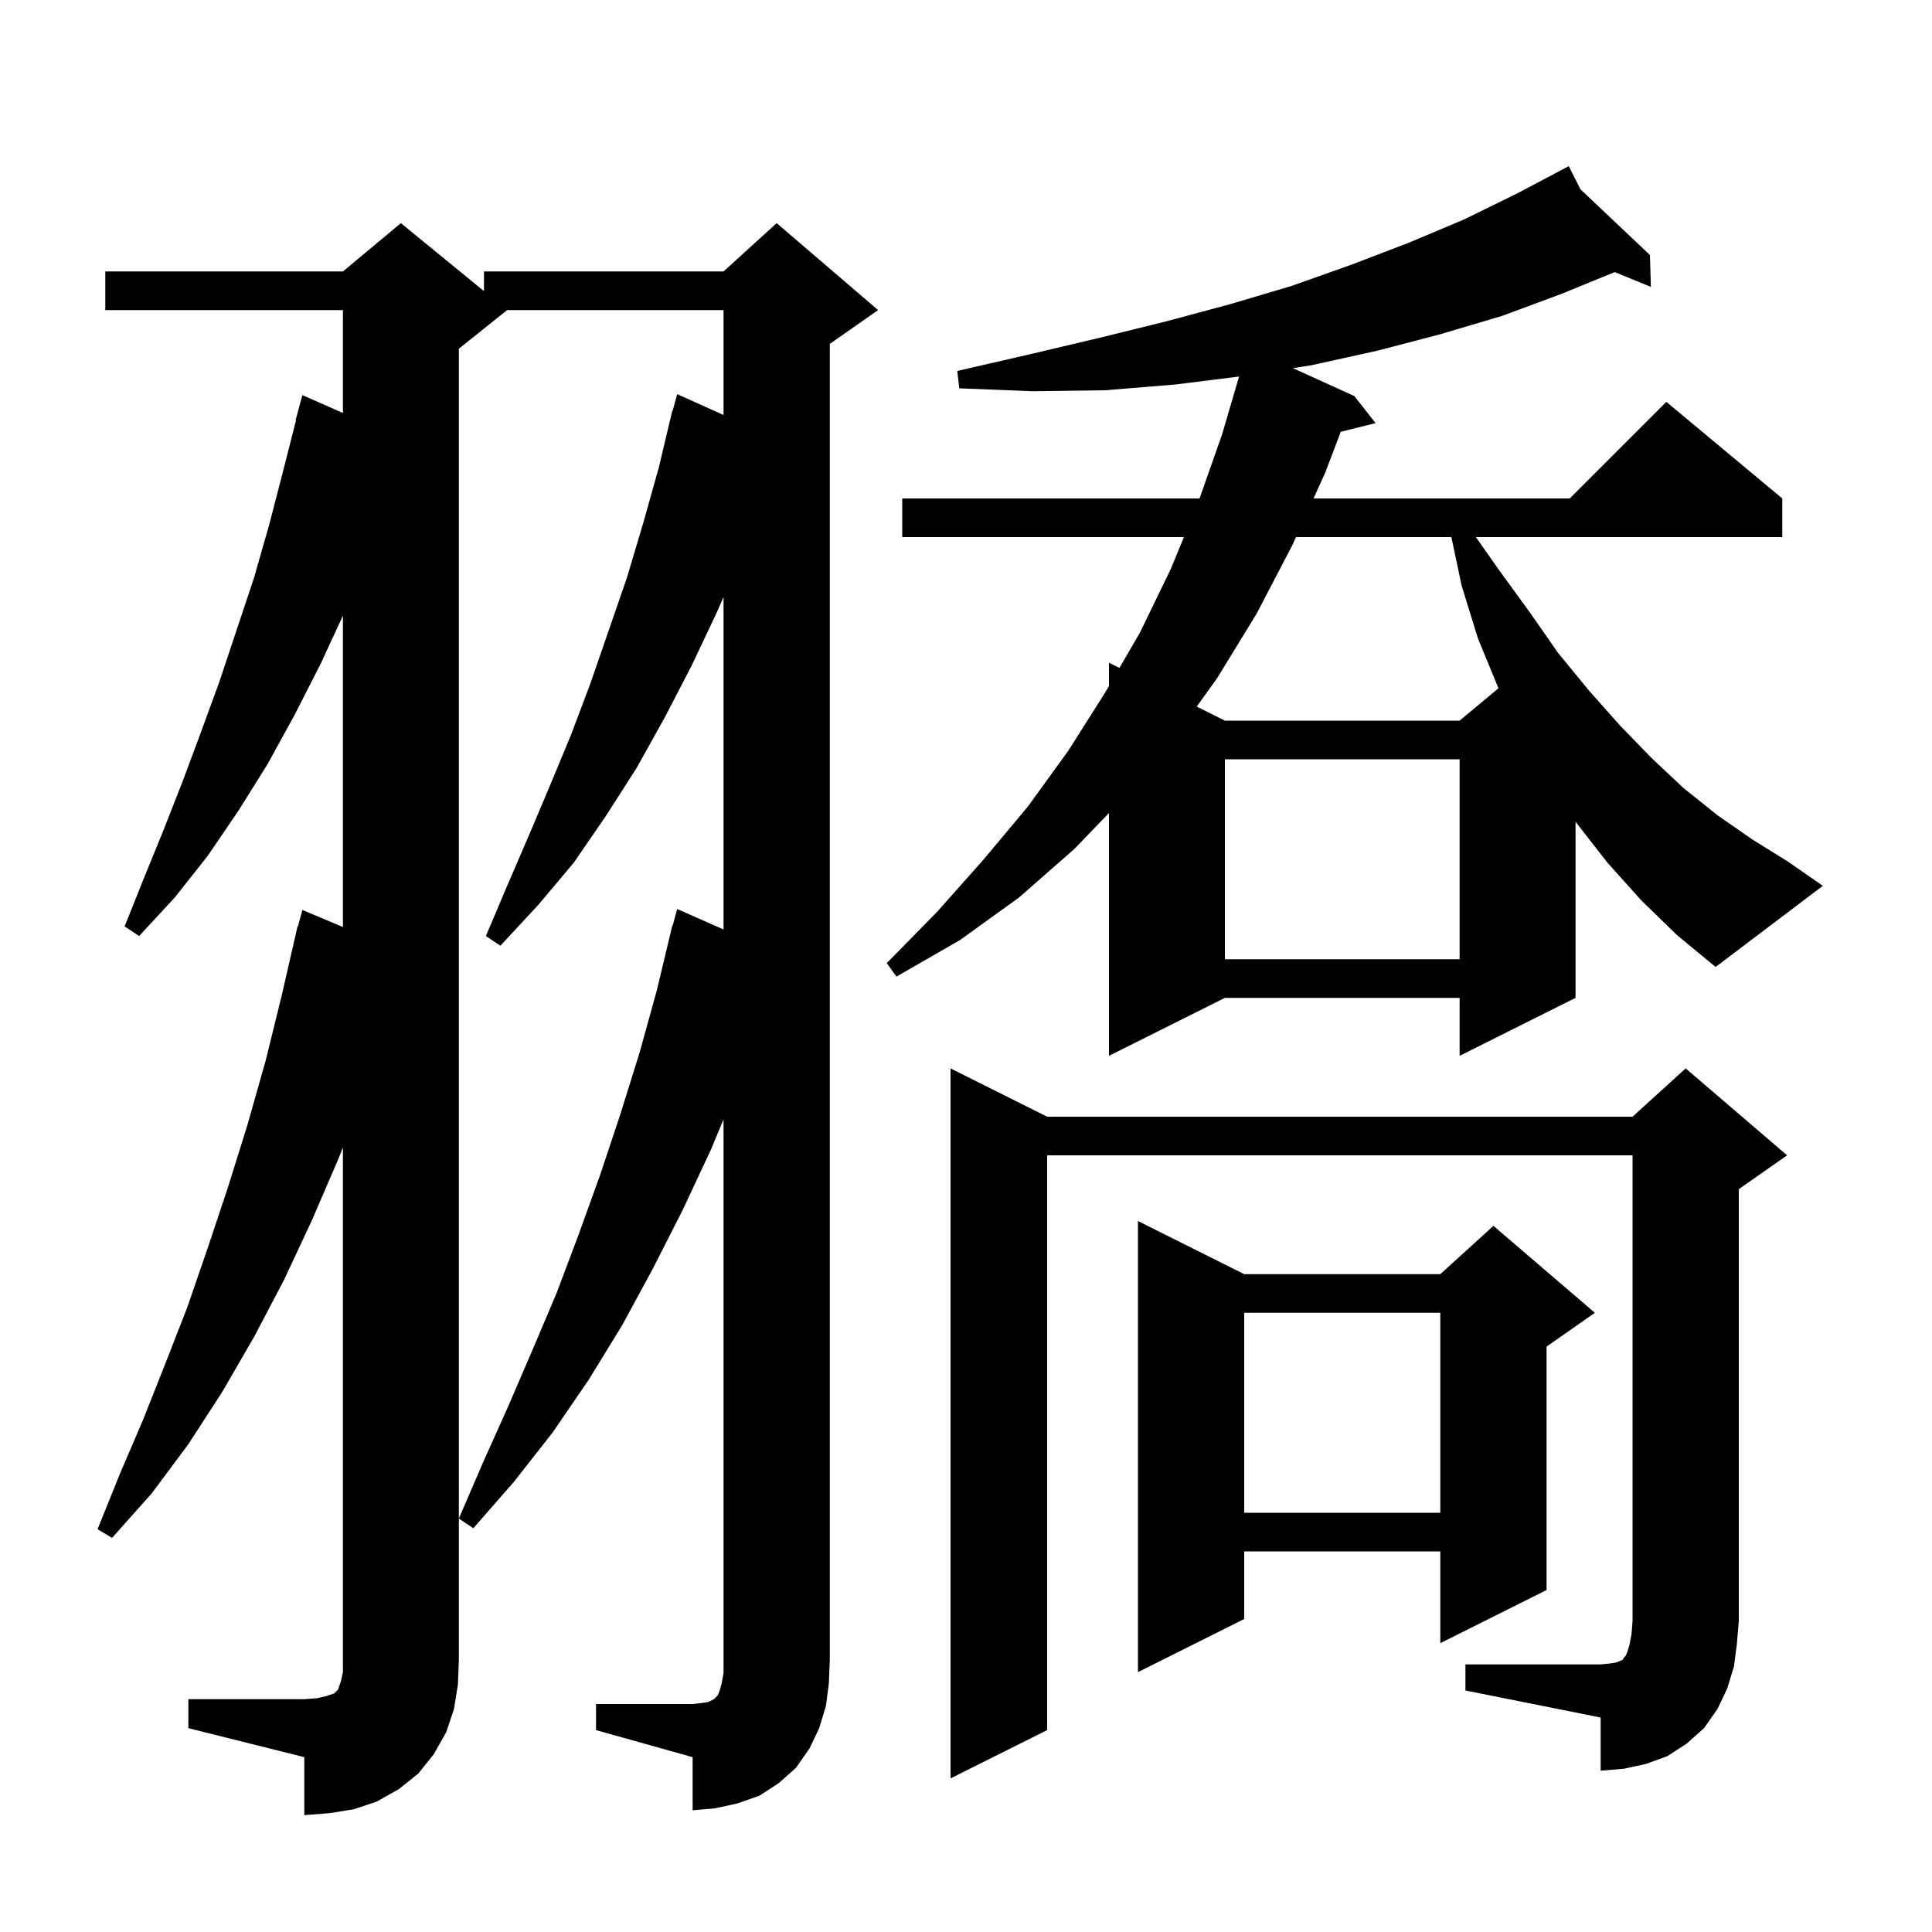 <svg xmlns="http://www.w3.org/2000/svg" xmlns:xlink="http://www.w3.org/1999/xlink" version="1.1" baseProfile="full" viewBox="0 0 200 200" width="200" height="200">
<g fill="black">
<path d="M 61.7 176.4 L 71.7 176.4 L 72.6 176.3 L 73.3 176.2 L 73.9 175.9 L 74.3 175.5 L 74.5 175.0 L 74.7 174.3 L 74.9 173.2 L 74.9 115.87 L 73.6 119.0 L 70.7 125.2 L 67.6 131.3 L 64.4 137.2 L 60.9 142.9 L 57.2 148.3 L 53.2 153.4 L 49.0 158.2 L 47.5 157.2 L 50.0 151.4 L 52.6 145.6 L 55.1 139.8 L 57.6 133.9 L 59.9 127.8 L 62.1 121.7 L 64.2 115.4 L 66.2 109.0 L 68.0 102.5 L 69.6 95.8 L 69.639 95.811 L 70.1 94.1 L 74.9 96.219 L 74.9 61.804 L 74.2 63.4 L 71.6 68.9 L 68.8 74.3 L 65.9 79.5 L 62.7 84.5 L 59.4 89.3 L 55.7 93.7 L 51.8 97.9 L 50.3 96.9 L 52.5 91.7 L 54.7 86.6 L 56.9 81.4 L 59.1 76.1 L 61.1 70.8 L 64.9 59.8 L 66.6 54.1 L 68.2 48.4 L 69.6 42.5 L 69.639 42.511 L 70.1 40.8 L 74.9 42.962 L 74.9 32.1 L 52.5 32.1 L 47.5 36.1 L 47.5 171.9 L 47.4 174.4 L 47.0 176.9 L 46.2 179.3 L 44.9 181.6 L 43.3 183.6 L 41.3 185.2 L 39.0 186.5 L 36.6 187.3 L 34.1 187.7 L 31.5 187.9 L 31.5 181.9 L 19.5 178.9 L 19.5 175.9 L 31.5 175.9 L 32.8 175.8 L 33.7 175.6 L 34.6 175.3 L 35.0 174.9 L 35.3 174.0 L 35.5 173.1 L 35.5 118.769 L 35.1 119.8 L 32.3 126.3 L 29.4 132.5 L 26.3 138.4 L 23.0 144.1 L 19.5 149.5 L 15.7 154.6 L 11.6 159.2 L 10.1 158.3 L 12.4 152.6 L 14.8 147.0 L 17.1 141.2 L 19.4 135.3 L 21.5 129.2 L 23.6 122.9 L 25.6 116.5 L 27.5 109.8 L 29.2 102.9 L 30.8 95.9 L 30.84 95.91 L 31.3 94.2 L 35.5 95.963 L 35.5 63.732 L 33.2 68.7 L 30.5 74.0 L 27.7 79.1 L 24.7 83.9 L 21.5 88.6 L 18.1 92.9 L 14.4 96.9 L 12.9 95.9 L 14.9 90.9 L 16.9 86.0 L 18.9 80.9 L 20.8 75.8 L 22.7 70.6 L 26.3 59.8 L 27.9 54.2 L 29.4 48.4 L 30.644 43.508 L 30.6 43.5 L 31.3 40.9 L 35.5 42.754 L 35.5 32.1 L 10.9 32.1 L 10.9 28.1 L 35.5 28.1 L 41.5 23.1 L 50.1 30.136 L 50.1 28.1 L 74.9 28.1 L 80.4 23.1 L 90.9 32.1 L 85.9 35.6 L 85.9 171.9 L 85.8 174.3 L 85.5 176.6 L 84.8 178.9 L 83.8 181.0 L 82.4 183.0 L 80.6 184.6 L 78.6 185.9 L 76.3 186.7 L 74.0 187.2 L 71.7 187.4 L 71.7 181.9 L 61.7 179.1 Z M 151.7 172.3 L 165.7 172.3 L 166.7 172.2 L 167.3 172.1 L 167.8 171.9 L 168.0 171.8 L 168.1 171.6 L 168.3 171.4 L 168.5 170.9 L 168.7 170.2 L 168.9 169.1 L 169.0 167.8 L 169.0 119.6 L 108.4 119.6 L 108.4 179.1 L 98.4 184.1 L 98.4 110.6 L 108.4 115.6 L 169.0 115.6 L 174.5 110.6 L 185.0 119.6 L 180.0 123.1 L 180.0 167.8 L 179.8 170.2 L 179.5 172.5 L 178.8 174.8 L 177.8 176.9 L 176.4 178.9 L 174.6 180.5 L 172.6 181.8 L 170.4 182.6 L 168.1 183.1 L 165.7 183.3 L 165.7 177.8 L 151.7 175.0 Z M 128.8 131.9 L 149.1 131.9 L 154.6 126.9 L 165.1 135.9 L 160.1 139.4 L 160.1 164.6 L 149.1 170.1 L 149.1 160.6 L 128.8 160.6 L 128.8 167.6 L 117.8 173.1 L 117.8 126.4 Z M 128.8 135.9 L 128.8 156.6 L 149.1 156.6 L 149.1 135.9 Z M 169.9 93.2 L 166.4 89.3 L 163.2 85.2 L 163.1 85.053 L 163.1 103.3 L 151.1 109.3 L 151.1 103.3 L 126.8 103.3 L 114.8 109.3 L 114.8 84.164 L 111.2 87.9 L 105.5 92.9 L 99.4 97.3 L 92.8 101.1 L 91.8 99.7 L 97.0 94.4 L 101.8 89.0 L 106.4 83.5 L 110.6 77.7 L 114.4 71.7 L 114.8 71.011 L 114.8 68.6 L 115.885 69.143 L 118.0 65.5 L 121.2 58.9 L 122.559 55.6 L 93.4 55.6 L 93.4 51.6 L 124.176 51.6 L 126.5 45.0 L 128.266 38.979 L 121.7 39.8 L 114.4 40.4 L 106.9 40.5 L 99.3 40.2 L 99.1 38.4 L 106.5 36.7 L 113.7 35.0 L 120.6 33.3 L 127.3 31.5 L 133.7 29.6 L 139.9 27.4 L 145.9 25.1 L 151.6 22.7 L 157.1 20.0 L 161.535 17.657 L 161.5 17.6 L 161.551 17.648 L 162.4 17.2 L 163.609 19.596 L 170.8 26.4 L 170.9 29.7 L 167.154 28.165 L 161.7 30.4 L 155.5 32.7 L 149.1 34.6 L 142.6 36.3 L 135.8 37.8 L 133.845 38.112 L 140.2 41.0 L 142.4 43.8 L 138.794 44.701 L 137.2 48.9 L 135.976 51.6 L 162.5 51.6 L 172.5 41.6 L 184.5 51.6 L 184.5 55.6 L 152.783 55.6 L 155.1 58.9 L 158.3 63.3 L 161.3 67.6 L 164.5 71.5 L 167.7 75.1 L 171.0 78.5 L 174.3 81.6 L 177.8 84.4 L 181.4 86.9 L 185.1 89.2 L 188.7 91.7 L 177.6 100.1 L 173.6 96.8 Z M 126.8 78.6 L 126.8 99.3 L 151.1 99.3 L 151.1 78.6 Z M 134.163 55.6 L 133.8 56.4 L 130.1 63.5 L 126.0 70.2 L 123.885 73.143 L 126.8 74.6 L 151.1 74.6 L 155.123 71.247 L 155.1 71.2 L 153.0 66.1 L 151.3 60.6 L 150.247 55.6 Z " />
</g>
</svg>
